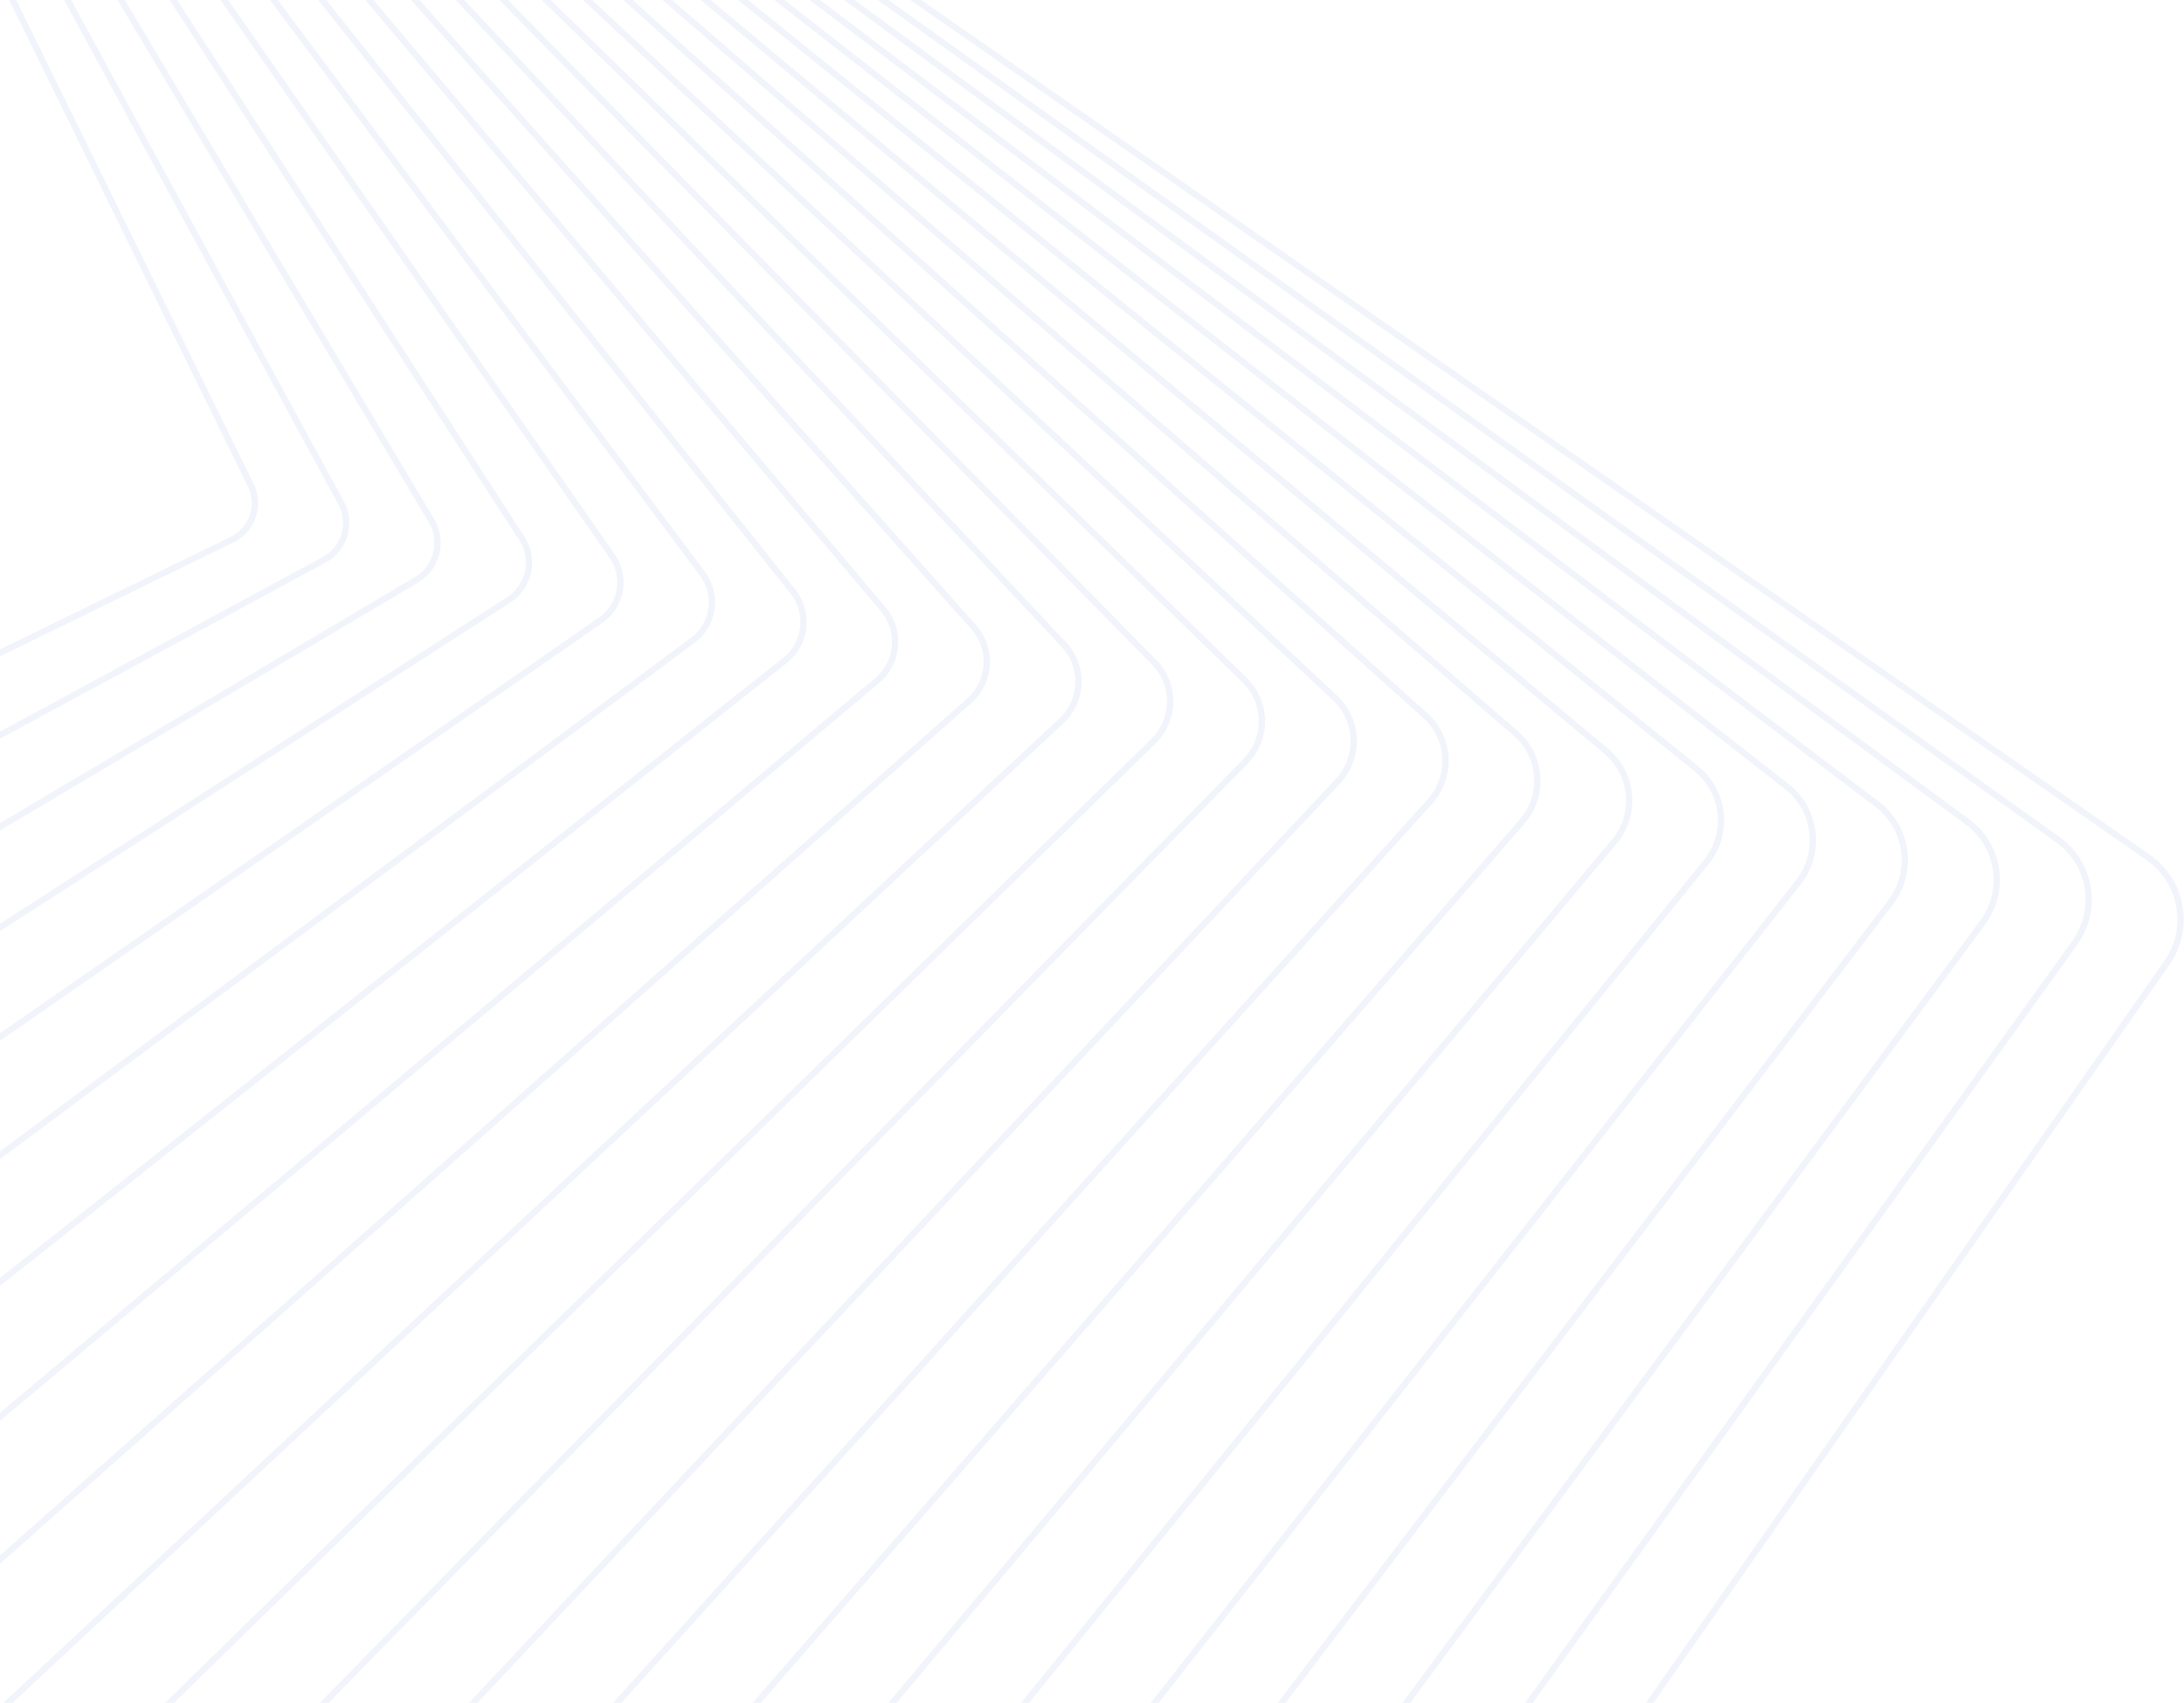 <svg width="1411" height="1100" viewBox="0 0 1411 1100" fill="none" xmlns="http://www.w3.org/2000/svg">
<g style="mix-blend-mode:multiply" opacity="0.1">
<path opacity="0.8" d="M-861.481 977.308C-861.048 967.66 -857.892 958.354 -852.338 950.401L39.105 -324.634C46.914 -335.816 58.618 -343.282 72.072 -345.662C85.525 -348.043 99.106 -345.067 110.305 -337.276L1388.95 552.11C1403.39 562.155 1411.56 578.657 1410.79 596.222C1410.35 605.871 1407.2 615.177 1401.64 623.13L510.201 1898.16C502.392 1909.35 490.687 1916.81 477.234 1919.19C463.78 1921.59 450.2 1918.6 439 1910.81L-839.623 1021.4C-854.069 1011.36 -862.239 994.874 -861.481 977.308ZM1406.71 596.006C1407.41 579.847 1399.89 564.662 1386.6 555.428L107.96 -333.958C97.663 -341.136 85.165 -343.877 72.793 -341.677C60.422 -339.477 49.655 -332.605 42.477 -322.326L-848.983 952.709C-854.105 960.031 -857.009 968.579 -857.387 977.452C-858.091 993.629 -850.57 1008.8 -837.297 1018.05L441.345 1907.42C451.661 1914.59 464.141 1917.32 476.53 1915.14C488.902 1912.94 499.668 1906.06 506.864 1895.78L1398.31 620.749C1403.43 613.445 1406.33 604.879 1406.71 596.006Z" fill="#4F73D1"/>
<path opacity="0.8" d="M-868.28 927.966C-867.865 918.336 -864.655 909.084 -858.993 901.203L25.741 -330.568C33.496 -341.37 45.02 -348.512 58.167 -350.676C71.314 -352.84 84.533 -349.774 95.372 -342.02L1330.62 540.658C1344.38 550.487 1352.16 566.448 1351.44 583.328C1351 592.958 1347.81 602.228 1342.15 610.109L457.414 1841.88C441.399 1864.19 410.145 1869.33 387.783 1853.35L-847.487 970.653C-861.247 960.825 -869.038 944.864 -868.28 927.966ZM1347.32 583.147C1348.01 567.638 1340.87 552.994 1328.22 543.959L92.974 -338.701C83.037 -345.807 70.899 -348.638 58.834 -346.654C46.751 -344.671 36.183 -338.106 29.059 -328.187L-855.674 903.583C-860.868 910.815 -863.808 919.309 -864.204 928.146C-864.89 943.656 -857.748 958.3 -845.106 967.317L390.145 1850.01C410.686 1864.67 439.361 1859.97 454.059 1839.5L1338.79 607.728C1343.99 600.497 1346.94 592.002 1347.32 583.147Z" fill="#4F73D1"/>
<path opacity="0.8" d="M-875.116 878.642C-874.701 869.011 -871.436 859.796 -865.665 852.005L12.359 -336.483C28.284 -358.034 58.816 -362.633 80.421 -346.763L1272.28 529.206C1285.37 538.819 1292.75 554.238 1292.05 570.451C1291.63 580.082 1288.37 589.297 1282.62 597.088L404.59 1785.58C396.872 1796.02 385.546 1802.83 372.688 1804.76C359.829 1806.71 346.989 1803.54 336.529 1795.86L-855.368 919.887C-868.443 910.274 -875.837 894.855 -875.116 878.642ZM1287.94 570.289C1288.58 555.447 1281.82 541.308 1269.85 532.507L77.987 -343.462C58.203 -358.016 30.231 -353.778 15.642 -334.048L-862.383 854.439C-867.667 861.581 -870.661 870.021 -871.04 878.84C-871.689 893.682 -864.926 907.803 -852.933 916.604L338.909 1792.59C348.503 1799.64 360.262 1802.53 372.038 1800.76C383.815 1798.99 394.185 1792.74 401.254 1783.18L1279.28 594.69C1284.56 587.548 1287.56 579.108 1287.94 570.289Z" fill="#4F73D1"/>
<path opacity="0.8" d="M-881.951 829.318C-881.536 819.687 -878.217 810.526 -872.338 802.807L-1.04 -342.398C6.624 -352.461 17.752 -358.954 30.304 -360.667C42.856 -362.38 55.336 -359.116 65.435 -351.469L1213.9 517.809C1226.31 527.205 1233.31 542.083 1232.62 557.611C1232.19 567.241 1228.89 576.403 1223.01 584.121L351.696 1729.34C335.879 1750.12 306.05 1754.21 285.221 1738.43L-863.231 869.12C-875.638 859.742 -882.636 844.863 -881.951 829.318ZM1228.57 557.43C1229.18 543.237 1222.78 529.639 1211.45 521.055L62.982 -348.223C53.748 -355.203 42.351 -358.196 30.881 -356.627C19.411 -355.058 9.239 -349.125 2.242 -339.927L-869.092 805.296C-874.448 812.347 -877.496 820.715 -877.875 829.516C-878.488 843.709 -872.104 857.307 -860.76 865.891L287.709 1735.17C306.754 1749.58 334.004 1745.86 348.449 1726.87L1219.77 581.651C1225.14 574.599 1228.17 566.231 1228.57 557.43Z" fill="#4F73D1"/>
<path opacity="0.8" d="M-888.803 779.993C-888.371 770.363 -884.998 761.238 -879.029 753.609L-14.422 -348.313C-6.811 -358.016 4.136 -364.184 16.381 -365.663C28.645 -367.159 40.746 -363.787 50.484 -356.195L1155.54 506.375C1167.29 515.536 1173.9 529.874 1173.25 544.734C1172.84 554.364 1169.45 563.49 1163.48 571.118L298.873 1673.06C291.262 1682.76 280.315 1688.93 268.052 1690.41C255.788 1691.9 243.687 1688.55 233.967 1680.96L-871.112 818.371C-882.834 809.209 -889.453 794.872 -888.803 779.993ZM1169.18 544.554C1169.77 530.992 1163.73 517.917 1153.04 509.567L47.977 -353.002C39.105 -359.928 28.067 -362.994 16.904 -361.623C5.723 -360.27 -4.25 -354.644 -11.194 -345.807L-875.801 756.152C-881.247 763.095 -884.331 771.409 -884.71 780.192C-885.305 793.736 -879.263 806.811 -868.569 815.179L236.51 1677.75C245.383 1684.67 256.42 1687.72 267.583 1686.37C278.764 1685.02 288.737 1679.39 295.681 1670.55L1160.29 568.612C1165.72 561.65 1168.8 553.336 1169.18 544.554Z" fill="#4F73D1"/>
<path opacity="0.8" d="M-895.675 730.669C-895.26 721.021 -891.798 711.949 -885.702 704.429L-27.803 -354.247C-12.204 -373.508 16.218 -376.501 35.533 -360.938L1097.22 494.941C1108.29 503.85 1114.52 517.664 1113.9 531.857C1113.49 541.506 1110.04 550.577 1103.95 558.098L246.031 1616.76C238.475 1626.1 227.708 1631.92 215.752 1633.18C203.777 1634.45 192.036 1631 182.694 1623.45L-878.975 767.604C-890.048 758.677 -896.288 744.88 -895.675 730.669ZM1109.83 531.695C1110.39 518.782 1104.72 506.23 1094.66 498.115L32.972 -357.764C15.407 -371.921 -10.418 -369.197 -24.611 -351.686L-882.528 707.008C-888.064 713.843 -891.202 722.085 -891.581 730.849C-892.14 743.762 -886.477 756.314 -876.414 764.43L185.273 1620.31C193.786 1627.18 204.462 1630.32 215.319 1629.16C226.193 1628.01 235.986 1622.71 242.839 1614.23L1100.76 555.555C1106.31 548.72 1109.45 540.46 1109.83 531.695Z" fill="#4F73D1"/>
<path opacity="0.8" d="M-902.528 681.345C-902.113 671.697 -898.596 662.679 -892.374 655.231L-41.185 -360.162C-33.664 -369.125 -23.114 -374.626 -11.446 -375.672C0.222 -376.718 11.602 -373.147 20.583 -365.663L1038.88 483.507C1049.45 492.326 1055.17 505.257 1054.57 518.999C1054.16 528.665 1050.64 537.683 1044.4 545.113L193.209 1560.51C177.699 1579.01 149.998 1581.46 131.441 1566.01L-886.856 716.837C-897.424 708.018 -903.141 695.087 -902.528 681.345ZM1050.48 518.837C1051.02 506.375 1045.84 494.652 1036.26 486.663L17.968 -362.525C9.817 -369.324 -0.499 -372.534 -11.067 -371.596C-21.654 -370.658 -31.212 -365.663 -38.029 -357.529L-889.236 657.846C-894.881 664.591 -898.073 672.761 -898.452 681.507C-898.993 693.969 -893.799 705.709 -884.223 713.681L134.074 1562.87C150.9 1576.9 176.004 1574.66 190.071 1557.89L1041.26 542.498C1046.91 535.771 1050.1 527.583 1050.48 518.837Z" fill="#4F73D1"/>
<path opacity="0.8" d="M-909.417 632.021C-909.002 622.354 -905.395 613.373 -899.029 606.033L-54.566 -366.077C-47.1 -374.662 -36.73 -379.838 -25.369 -380.649C-13.989 -381.461 -2.988 -377.8 5.614 -370.352L980.502 472.109C990.421 480.676 995.759 493.083 995.2 506.158C994.768 515.825 991.197 524.806 984.831 532.146L140.332 1504.26C132.884 1512.86 122.496 1518.03 111.134 1518.85C99.772 1519.64 88.753 1516 80.151 1508.55L-894.719 666.07C-904.638 657.503 -909.994 645.096 -909.417 632.021ZM991.143 505.978C991.666 494.147 986.814 482.93 977.869 475.193L2.963 -367.286C-4.827 -374.031 -14.764 -377.331 -25.062 -376.591C-35.342 -375.852 -44.72 -371.181 -51.465 -363.408L-895.945 608.702C-901.698 615.339 -904.944 623.454 -905.323 632.201C-905.846 644.032 -900.995 655.249 -892.05 662.986L82.838 1505.46C90.629 1512.19 100.584 1515.49 110.864 1514.77C121.143 1514.05 130.503 1509.36 137.266 1501.61L981.747 529.477C987.518 522.84 990.764 514.707 991.143 505.978Z" fill="#4F73D1"/>
<path opacity="0.8" d="M-916.306 582.697C-915.891 573.138 -912.122 563.959 -905.702 556.835L-67.93 -372.011C-60.517 -380.234 -50.328 -385.086 -39.255 -385.663C-28.182 -386.24 -17.541 -382.489 -9.3 -375.095L922.197 460.676C931.449 468.971 936.445 480.856 935.903 493.282C935.489 502.84 931.719 512.02 925.299 519.143L87.527 1447.99C80.115 1456.19 69.944 1461.05 58.852 1461.64C47.779 1462.22 37.139 1458.47 28.897 1451.07L-902.6 615.285C-911.851 606.989 -916.847 595.104 -916.306 582.697ZM931.81 493.101C932.297 481.902 927.788 471.19 919.456 463.705L-12.059 -372.065C-19.489 -378.738 -29.065 -382.11 -39.056 -381.587C-49.03 -381.064 -58.209 -376.7 -64.9 -369.288L-902.672 559.576C-908.461 565.997 -911.851 574.275 -912.23 582.877C-912.717 594.076 -908.208 604.789 -899.877 612.273L31.638 1448.04C39.069 1454.7 48.645 1458.09 58.636 1457.57C68.609 1457.04 77.789 1452.68 84.479 1445.27L922.251 516.42C928.04 510 931.449 501.722 931.81 493.101Z" fill="#4F73D1"/>
<path opacity="0.8" d="M-923.231 533.372C-922.816 523.796 -918.957 514.653 -912.374 507.637L-81.311 -377.926C-73.953 -385.771 -63.962 -390.298 -53.178 -390.64C-42.411 -391.001 -32.132 -387.142 -24.268 -379.802L863.856 449.26C872.476 457.303 877.111 468.647 876.606 480.423C876.191 490 872.332 499.143 865.749 506.158L34.686 1391.72C19.483 1407.92 -6.108 1408.76 -22.357 1393.6L-910.481 564.536C-919.101 556.492 -923.736 545.131 -923.231 533.372ZM872.512 480.243C872.963 469.675 868.797 459.467 861.06 452.235L-27.064 -376.826C-34.133 -383.427 -43.367 -386.889 -53.051 -386.565C-62.736 -386.24 -71.717 -382.182 -78.336 -375.131L-909.381 510.432C-915.296 516.727 -918.759 524.932 -919.137 533.553C-919.588 544.121 -915.422 554.328 -907.686 561.56L-19.561 1390.62C-4.971 1404.26 18.04 1403.5 31.692 1388.94L862.755 503.363C868.671 497.069 872.133 488.863 872.512 480.243Z" fill="#4F73D1"/>
<path opacity="0.8" d="M-930.156 484.03C-929.742 474.418 -925.792 465.328 -919.047 458.439L-94.693 -383.859C-79.58 -399.297 -54.71 -399.585 -39.237 -384.527L805.496 437.844C813.468 445.617 817.778 456.438 817.291 467.565C816.876 477.177 812.927 486.284 806.182 493.174L-18.173 1335.47C-33.267 1350.91 -58.155 1351.22 -73.629 1336.14L-918.362 513.751C-926.333 505.978 -930.625 495.157 -930.156 484.03ZM813.215 467.384C813.648 457.429 809.807 447.727 802.665 440.766L-42.05 -381.605C-55.919 -395.095 -78.209 -394.824 -91.735 -381.01L-916.108 461.289C-922.149 467.456 -925.684 475.608 -926.063 484.211C-926.495 494.184 -922.654 503.868 -915.494 510.829L-70.779 1333.2C-56.911 1346.69 -34.62 1346.42 -21.094 1332.6L803.26 490.306C809.302 484.138 812.836 475.987 813.215 467.384Z" fill="#4F73D1"/>
<path opacity="0.8" d="M-937.1 434.706C-936.667 425.039 -932.627 416.004 -925.702 409.223L-108.057 -389.793C-93.052 -404.455 -68.868 -404.202 -54.17 -389.234L747.172 426.446C754.531 433.93 758.48 444.228 758.029 454.706C757.615 464.373 753.557 473.426 746.632 480.189L-71.014 1279.2C-86.019 1293.87 -110.203 1293.61 -124.901 1278.65L-926.243 462.984C-933.601 455.5 -937.551 445.184 -937.1 434.706ZM753.935 454.526C754.35 445.166 750.816 435.986 744.251 429.296L-57.073 -386.384C-70.202 -399.748 -91.79 -399.964 -105.171 -386.871L-922.835 412.145C-929.021 418.186 -932.627 426.266 -933.006 434.886C-933.403 444.228 -929.868 453.426 -923.304 460.116L-121.979 1275.8C-108.85 1289.16 -87.263 1289.38 -73.864 1276.27L743.782 477.249C749.95 471.226 753.557 463.146 753.935 454.526Z" fill="#4F73D1"/>
<path opacity="0.8" d="M-944.061 385.382C-943.628 375.661 -939.48 366.68 -932.357 360.043L-121.42 -395.708C-114.188 -402.435 -104.774 -405.97 -94.891 -405.627C-85.008 -405.302 -75.865 -401.136 -69.102 -393.941L688.831 415.03C695.684 422.334 699.201 431.856 698.768 441.848C698.335 451.568 694.188 460.567 687.064 467.204L-123.873 1222.94C-138.769 1236.82 -162.25 1236.03 -176.173 1221.17L-934.124 412.199C-940.959 404.895 -944.494 395.373 -944.061 385.382ZM694.693 441.667C695.071 432.776 691.951 424.318 685.856 417.808L-72.096 -391.145C-78.083 -397.548 -86.235 -401.245 -95.018 -401.551C-103.8 -401.858 -112.186 -398.72 -118.607 -392.732L-929.561 363.001C-935.91 368.916 -939.589 376.906 -939.967 385.562C-940.346 394.435 -937.226 402.911 -931.13 409.404L-173.179 1218.37C-160.789 1231.59 -139.923 1232.3 -126.65 1219.94L684.287 464.192C690.617 458.313 694.296 450.306 694.693 441.667Z" fill="#4F73D1"/>
<path opacity="0.8" d="M-951.04 336.057C-950.608 326.283 -946.333 317.32 -938.993 310.827L-134.784 -401.641C-119.977 -414.752 -97.218 -413.418 -84.053 -398.648L630.508 403.615C636.73 410.612 639.958 419.611 639.543 428.971C639.11 438.746 634.836 447.709 627.514 454.201L-176.732 1166.69C-191.538 1179.8 -214.297 1178.45 -227.463 1163.68L-942.005 361.414C-948.245 354.417 -951.455 345.417 -951.04 336.057ZM635.449 428.791C635.81 420.495 632.961 412.523 627.442 406.32L-87.119 -395.942C-98.787 -409.035 -118.949 -410.226 -132.078 -398.612L-936.288 313.875C-942.781 319.628 -946.568 327.563 -946.947 336.238C-947.307 344.516 -944.458 352.505 -938.939 358.709L-224.397 1160.97C-212.728 1174.06 -192.584 1175.25 -179.437 1163.62L624.791 451.153C631.283 445.4 635.071 437.465 635.449 428.791Z" fill="#4F73D1"/>
<path opacity="0.8" d="M-958.056 286.733C-957.623 277.013 -953.114 267.869 -945.666 261.629L-148.147 -407.575C-141.005 -413.562 -131.97 -416.412 -122.7 -415.618C-113.413 -414.824 -105.009 -410.46 -99.003 -403.355L572.149 392.217C577.793 398.908 580.697 407.402 580.318 416.112C579.903 425.815 575.377 434.977 567.929 441.234L-229.591 1110.42C-244.307 1122.77 -266.345 1120.86 -278.734 1106.2L-949.886 310.629C-955.531 303.938 -958.434 295.462 -958.056 286.733ZM576.242 415.932C576.585 408.231 574.024 400.729 569.047 394.832L-102.123 -400.722C-107.407 -406.998 -114.837 -410.839 -123.025 -411.542C-131.231 -412.246 -139.202 -409.739 -145.496 -404.455L-943.033 264.749C-949.616 270.268 -953.583 278.347 -953.962 286.914C-954.305 294.614 -951.744 302.099 -946.766 308.014L-275.596 1103.59C-264.668 1116.53 -245.208 1118.21 -232.224 1107.32L565.296 438.133C571.878 432.596 575.864 424.499 576.242 415.932Z" fill="#4F73D1"/>
<path opacity="0.8" d="M-965.089 237.391C-964.675 227.598 -960.004 218.491 -952.303 212.413L-161.493 -413.508C-154.405 -419.117 -145.568 -421.624 -136.587 -420.596C-127.606 -419.568 -119.563 -415.113 -113.936 -408.044L513.843 380.819C518.911 387.185 521.508 395.156 521.147 403.254C520.714 413.047 516.061 422.154 508.379 428.232L-282.45 1054.17C-297.058 1065.73 -318.392 1063.28 -330.006 1048.71L-957.785 259.844C-962.835 253.478 -965.432 245.507 -965.089 237.391ZM517.053 403.073C517.36 395.95 515.088 388.935 510.633 383.344L-117.146 -405.501C-122.087 -411.705 -129.157 -415.636 -137.056 -416.538C-144.955 -417.44 -152.728 -415.239 -158.95 -410.316L-949.76 215.605C-956.523 220.962 -960.617 228.951 -960.996 237.571C-961.302 244.695 -959.03 251.692 -954.575 257.301L-326.814 1046.16C-316.607 1058.99 -297.851 1061.15 -284.993 1050.96L505.818 425.039C512.581 419.701 516.675 411.694 517.053 403.073Z" fill="#4F73D1"/>
<path opacity="0.8" d="M-972.141 188.067C-971.708 178.166 -966.893 169.113 -958.94 163.197L-174.856 -419.441C-160.339 -430.226 -139.707 -427.214 -128.886 -412.732L455.484 369.421C459.992 375.445 462.301 382.911 461.958 390.395C461.525 400.296 456.71 409.35 448.757 415.265L-335.309 997.922C-349.826 1008.71 -370.458 1005.69 -381.278 991.231L-965.666 209.059C-970.175 203.017 -972.465 195.569 -972.141 188.067ZM457.882 390.233C458.171 383.669 456.151 377.14 452.219 371.856L-132.169 -410.298C-141.637 -422.976 -159.689 -425.609 -172.422 -416.159L-956.505 166.48C-963.466 171.656 -967.686 179.591 -968.065 188.247C-968.354 194.812 -966.334 201.322 -962.384 206.624L-377.996 988.778C-368.528 1001.46 -350.476 1004.09 -337.761 994.639L446.34 411.983C453.301 406.825 457.504 398.89 457.882 390.233Z" fill="#4F73D1"/>
<path opacity="0.8" d="M-979.228 138.725C-978.795 128.734 -973.818 119.698 -965.576 113.999L-188.202 -425.375C-173.774 -435.384 -153.864 -431.813 -143.819 -417.422L397.178 358.042C401.2 363.812 403.166 370.557 402.859 377.555C402.427 387.564 397.449 396.581 389.225 402.298L-388.185 941.672C-402.613 951.681 -422.523 948.11 -432.55 933.719L-973.547 158.256C-977.569 152.485 -979.535 145.74 -979.228 138.725ZM398.766 377.374C399.036 371.279 397.323 365.382 393.824 360.368L-147.173 -415.095C-155.92 -427.647 -173.269 -430.749 -185.857 -422.02L-963.25 117.354C-970.427 122.331 -974.756 130.194 -975.134 138.905C-975.405 145.001 -973.692 150.88 -970.175 155.911L-429.196 931.374C-420.449 943.926 -403.1 947.028 -390.512 938.3L386.881 398.926C394.041 393.966 398.387 386.085 398.766 377.374Z" fill="#4F73D1"/>
<path opacity="0.8" d="M-986.352 89.4C-985.919 79.409 -980.635 70.212 -972.213 64.802L-201.547 -431.308C-187.21 -440.542 -168.021 -436.412 -158.77 -422.11L338.819 346.644C342.317 352.054 344.031 358.294 343.742 364.696C343.309 374.687 338.025 383.885 329.603 389.295L-441.063 885.405C-455.4 894.62 -474.589 890.508 -483.84 876.207L-981.447 107.453C-984.927 102.043 -986.641 95.803 -986.352 89.4ZM339.666 364.516C339.919 358.961 338.44 353.551 335.392 348.844L-162.196 -419.91C-170.221 -432.318 -186.885 -435.889 -199.311 -427.881L-969.995 68.21C-977.299 72.917 -981.879 80.906 -982.258 89.563C-982.493 95.117 -981.014 100.528 -977.984 105.217L-480.396 873.989C-472.37 886.378 -455.725 889.967 -443.281 881.96L327.403 385.869C334.707 381.18 339.288 373.19 339.666 364.516Z" fill="#4F73D1"/>
<path opacity="0.8" d="M-993.512 40.058C-993.061 29.905 -987.596 20.761 -978.85 15.585L-214.875 -437.241C-200.627 -445.681 -182.16 -440.992 -173.702 -426.781L280.495 335.282C283.489 340.314 284.95 346.049 284.698 351.874C284.247 362.009 278.764 371.171 270.036 376.347L-493.939 829.155C-508.169 837.596 -526.654 832.907 -535.112 818.695L-989.328 56.632C-992.321 51.618 -993.764 45.865 -993.512 40.058ZM280.604 351.675C280.82 346.662 279.576 341.702 276.979 337.356L-177.219 -424.707C-184.541 -436.971 -200.483 -441.028 -212.783 -433.743L-976.758 19.084C-984.314 23.557 -989.057 31.474 -989.436 40.239C-989.652 45.27 -988.408 50.212 -985.811 54.558L-531.595 816.621C-524.273 828.885 -508.331 832.943 -496.031 825.639L267.943 372.812C275.5 368.339 280.225 360.44 280.604 351.675Z" fill="#4F73D1"/>
<path opacity="0.8" d="M-1000.73 -9.284C-1000.27 -19.456 -994.449 -28.779 -985.486 -33.631L-228.202 -443.175C-214.063 -450.821 -196.299 -445.573 -188.634 -431.452L222.172 323.902C224.697 328.555 225.905 333.767 225.671 339.015C225.22 349.187 219.377 358.51 210.432 363.362L-546.834 772.906C-560.973 780.552 -578.719 775.304 -586.402 761.183L-997.209 5.829C-999.733 1.176 -1000.94 -4.054 -1000.73 -9.284ZM221.595 338.835C221.793 334.326 220.747 329.836 218.583 325.85L-192.241 -429.523C-198.842 -441.66 -214.099 -446.168 -226.272 -439.604L-983.52 -30.042C-991.347 -25.804 -996.235 -17.977 -996.631 -9.104C-996.83 -4.595 -995.784 -0.105 -993.62 3.899L-582.795 759.254C-576.195 771.373 -560.937 775.9 -548.782 769.317L208.484 359.773C216.311 355.535 221.198 347.708 221.595 338.835Z" fill="#4F73D1"/>
<path opacity="0.8" d="M-1007.98 -58.644C-1007.52 -69.014 -1001.43 -78.284 -992.105 -82.847L-241.529 -449.126C-227.481 -455.979 -210.456 -450.154 -203.567 -436.141L163.867 312.523C165.941 316.761 166.933 321.486 166.734 326.157C166.283 336.526 160.206 345.814 150.846 350.359L-599.729 716.638C-613.778 723.491 -630.803 717.684 -637.674 703.653L-1005.11 -44.992C-1007.18 -49.23 -1008.17 -53.955 -1007.98 -58.644ZM162.622 325.976C162.803 321.973 161.937 317.933 160.152 314.308L-207.264 -434.338C-213.143 -446.331 -227.715 -451.308 -239.744 -445.447L-990.283 -79.168C-998.273 -75.272 -1003.48 -67.337 -1003.86 -58.464C-1004.04 -54.46 -1003.2 -50.421 -1001.41 -46.796L-633.995 701.868C-628.116 713.861 -613.544 718.839 -601.515 712.977L149.042 346.716C157.032 342.802 162.226 334.867 162.622 325.976Z" fill="#4F73D1"/>
</g>
</svg>
